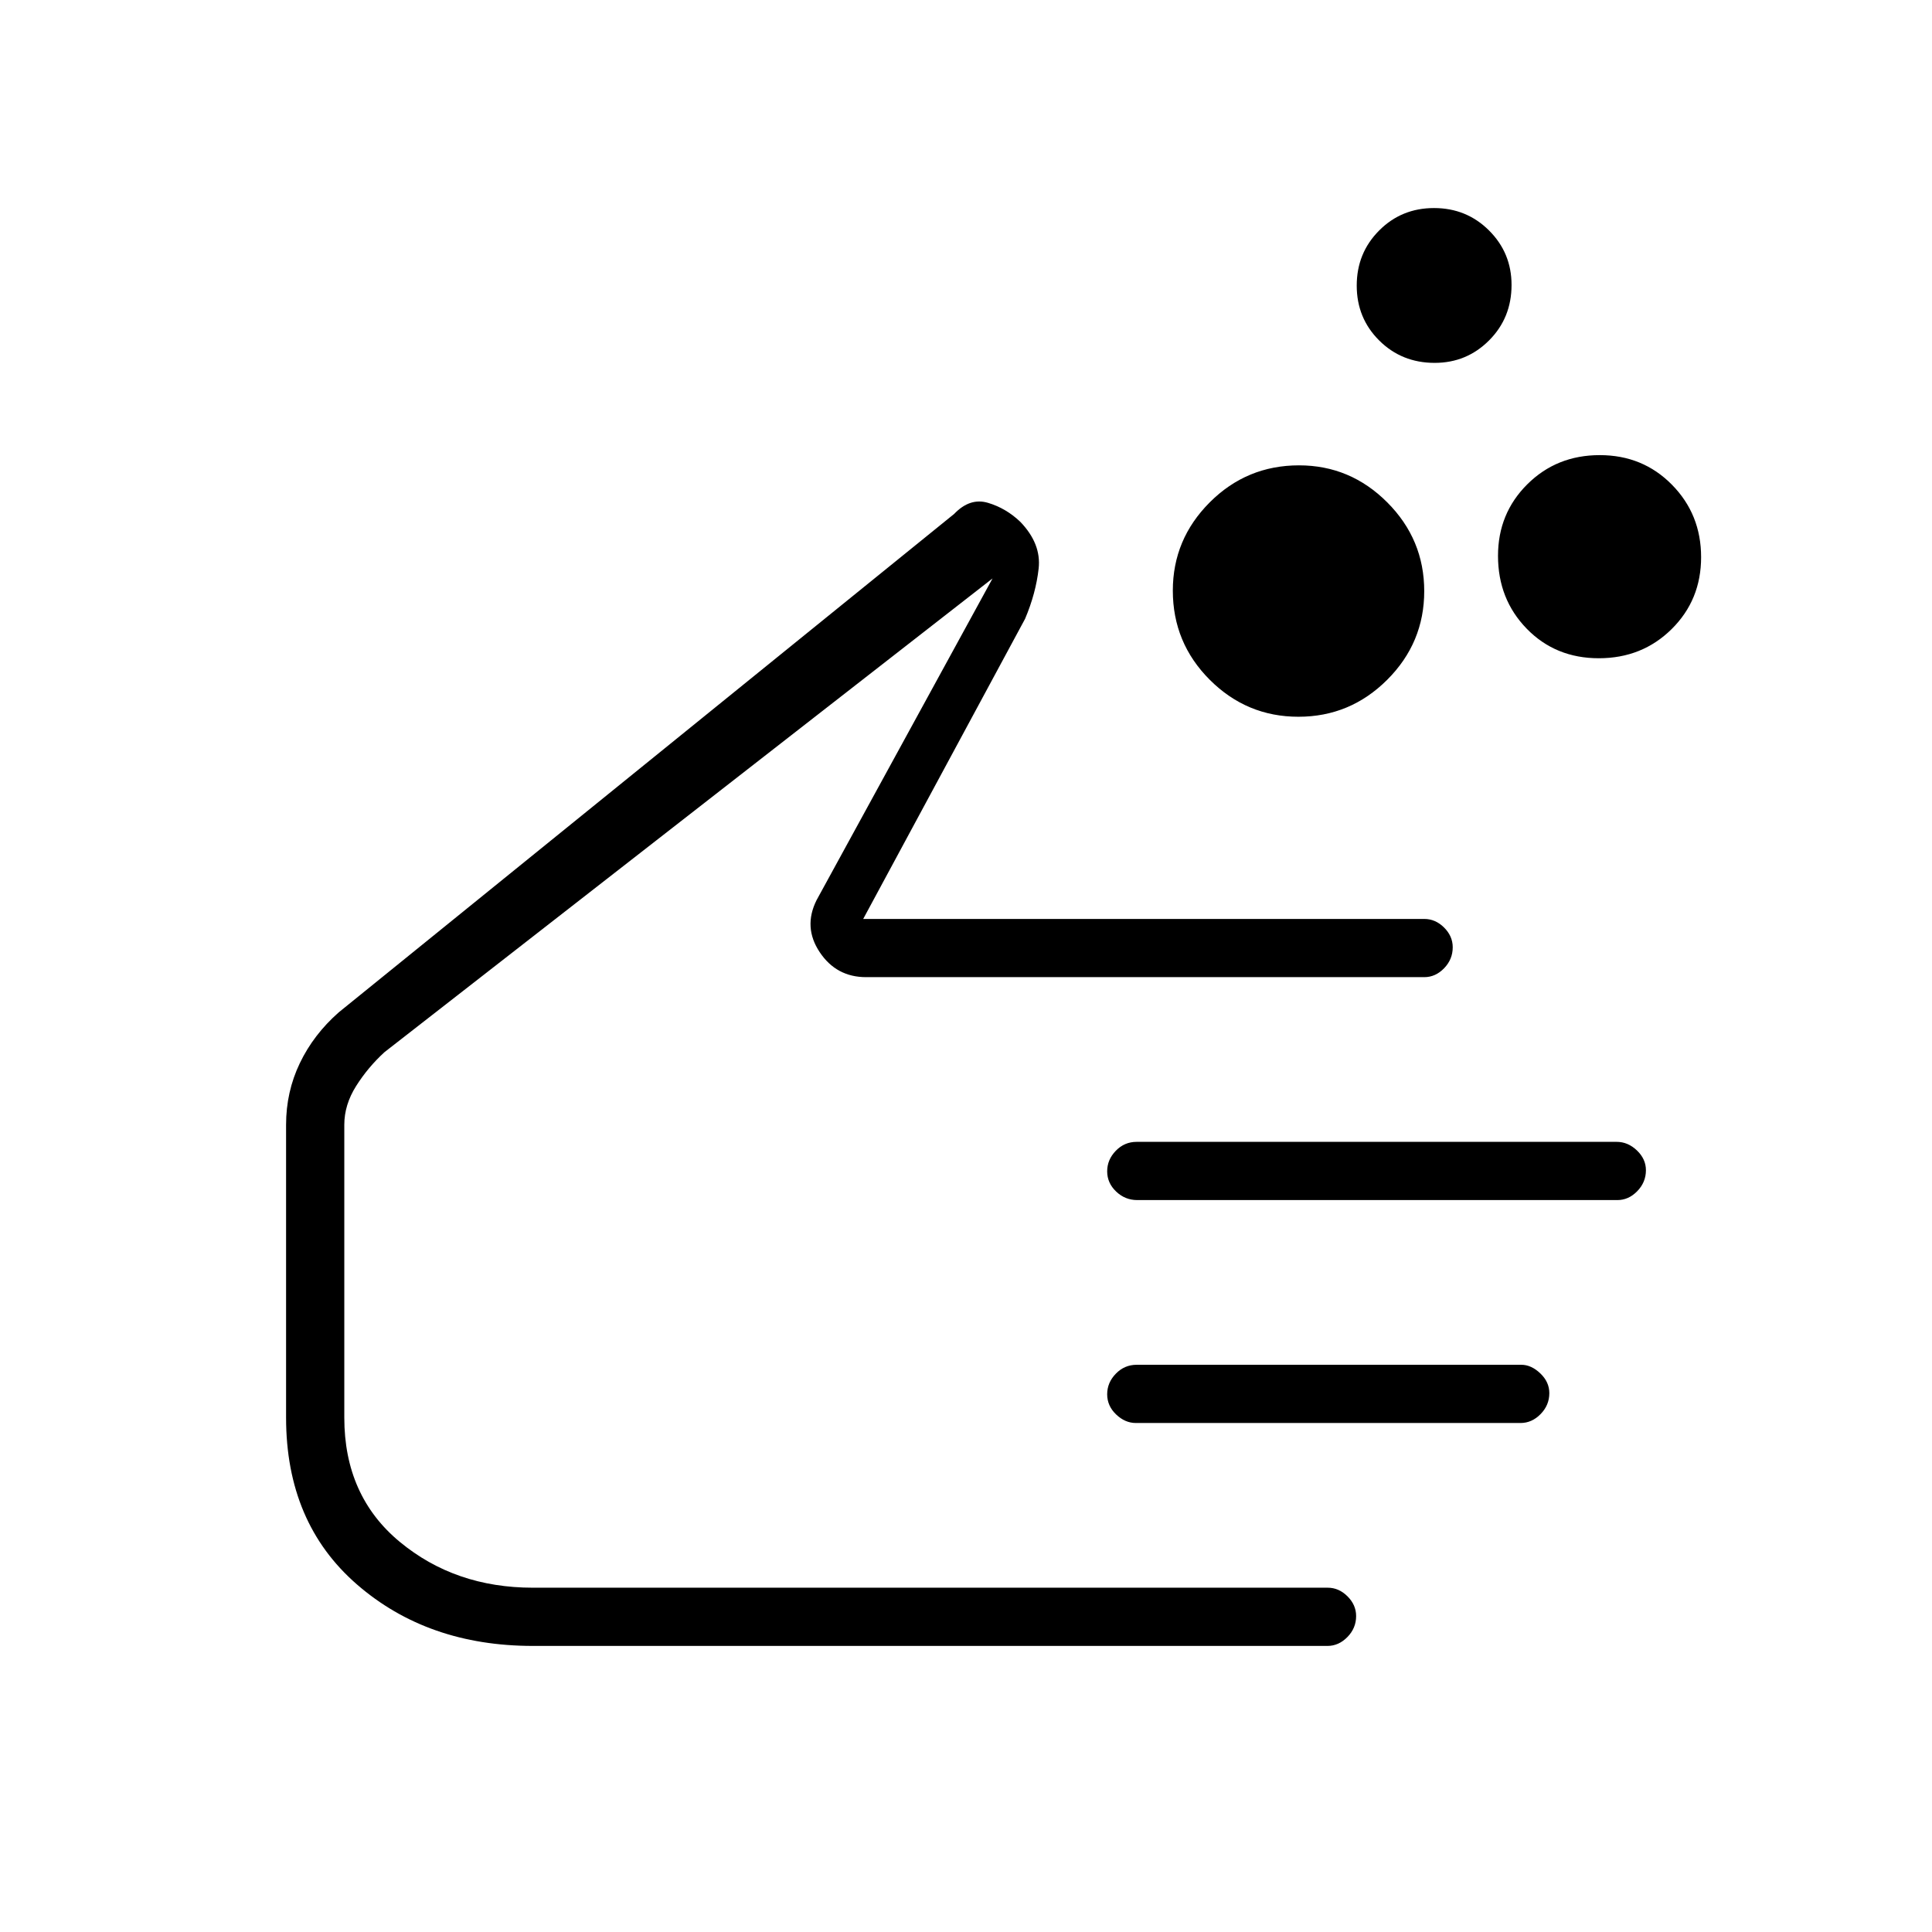 <svg xmlns="http://www.w3.org/2000/svg" height="20" viewBox="0 -960 960 960" width="20"><path d="M645.19-603.85q-25.69 0-44.06-18.36-18.36-18.36-18.36-44.33 0-25.5 18.36-43.86 18.36-18.37 44.34-18.37 25.49 0 43.86 18.41 18.36 18.41 18.36 44.09 0 25.69-18.41 44.06-18.4 18.36-44.09 18.36Zm149.26-29.07q-21.53 0-35.82-14.67-14.28-14.67-14.28-36.22 0-21.07 14.57-35.56 14.57-14.48 35.98-14.48 21.41 0 35.89 14.72 14.48 14.71 14.48 35.98 0 21.27-14.65 35.75t-36.17 14.48Zm-81.58-146.77q-16.37 0-27.54-11.11-11.18-11.12-11.18-27.29 0-16.18 11.12-27.35 11.11-11.18 27.28-11.18 16.18 0 27.35 11.15 11.18 11.14 11.18 27.06 0 16.37-11.15 27.54-11.14 11.18-27.06 11.18ZM264.81-142.15q-52.29 0-87.47-30.57-35.19-30.57-35.19-82.86v-145.54q0-16.33 6.82-30.57 6.82-14.24 19.34-25.27l305.81-247.68q7.83-8.17 16.78-5.51 8.95 2.65 16.06 9.42 10.5 10.88 9.14 23.21-1.37 12.32-6.75 25.02l-80.43 149.12h278.8q5.54 0 9.83 4.26 4.3 4.27 4.3 9.82 0 5.99-4.28 10.42-4.28 4.42-9.85 4.42H430.35q-14.77 0-23.04-12.41-8.27-12.4-1.58-25.82l87.46-159.89-302.14 235.39q-8.2 7.5-14.09 16.82-5.88 9.33-5.88 19.25v145.54q0 38.88 27.53 61.69 27.53 22.81 66.2 22.81h394.94q5.51 0 9.8 4.27 4.3 4.27 4.3 9.82 0 5.99-4.32 10.41-4.33 4.43-9.95 4.43H264.81Zm538.84-221.54H565.09q-6.05 0-10.49-4.24-4.45-4.24-4.45-10.04 0-5.8 4.29-10.22 4.28-4.43 10.34-4.43h238.55q5.6 0 10.06 4.27 4.46 4.27 4.46 9.82 0 5.99-4.3 10.41-4.3 4.43-9.9 4.43Zm-48.12 110.77H564.4q-5.36 0-9.8-4.24-4.45-4.24-4.45-10.04 0-5.8 4.3-10.22 4.29-4.43 10.36-4.43h191.12q4.95 0 9.43 4.27 4.49 4.27 4.49 9.82 0 5.99-4.34 10.41-4.33 4.43-9.98 4.43Zm-394.72-65.39Z"/></svg>